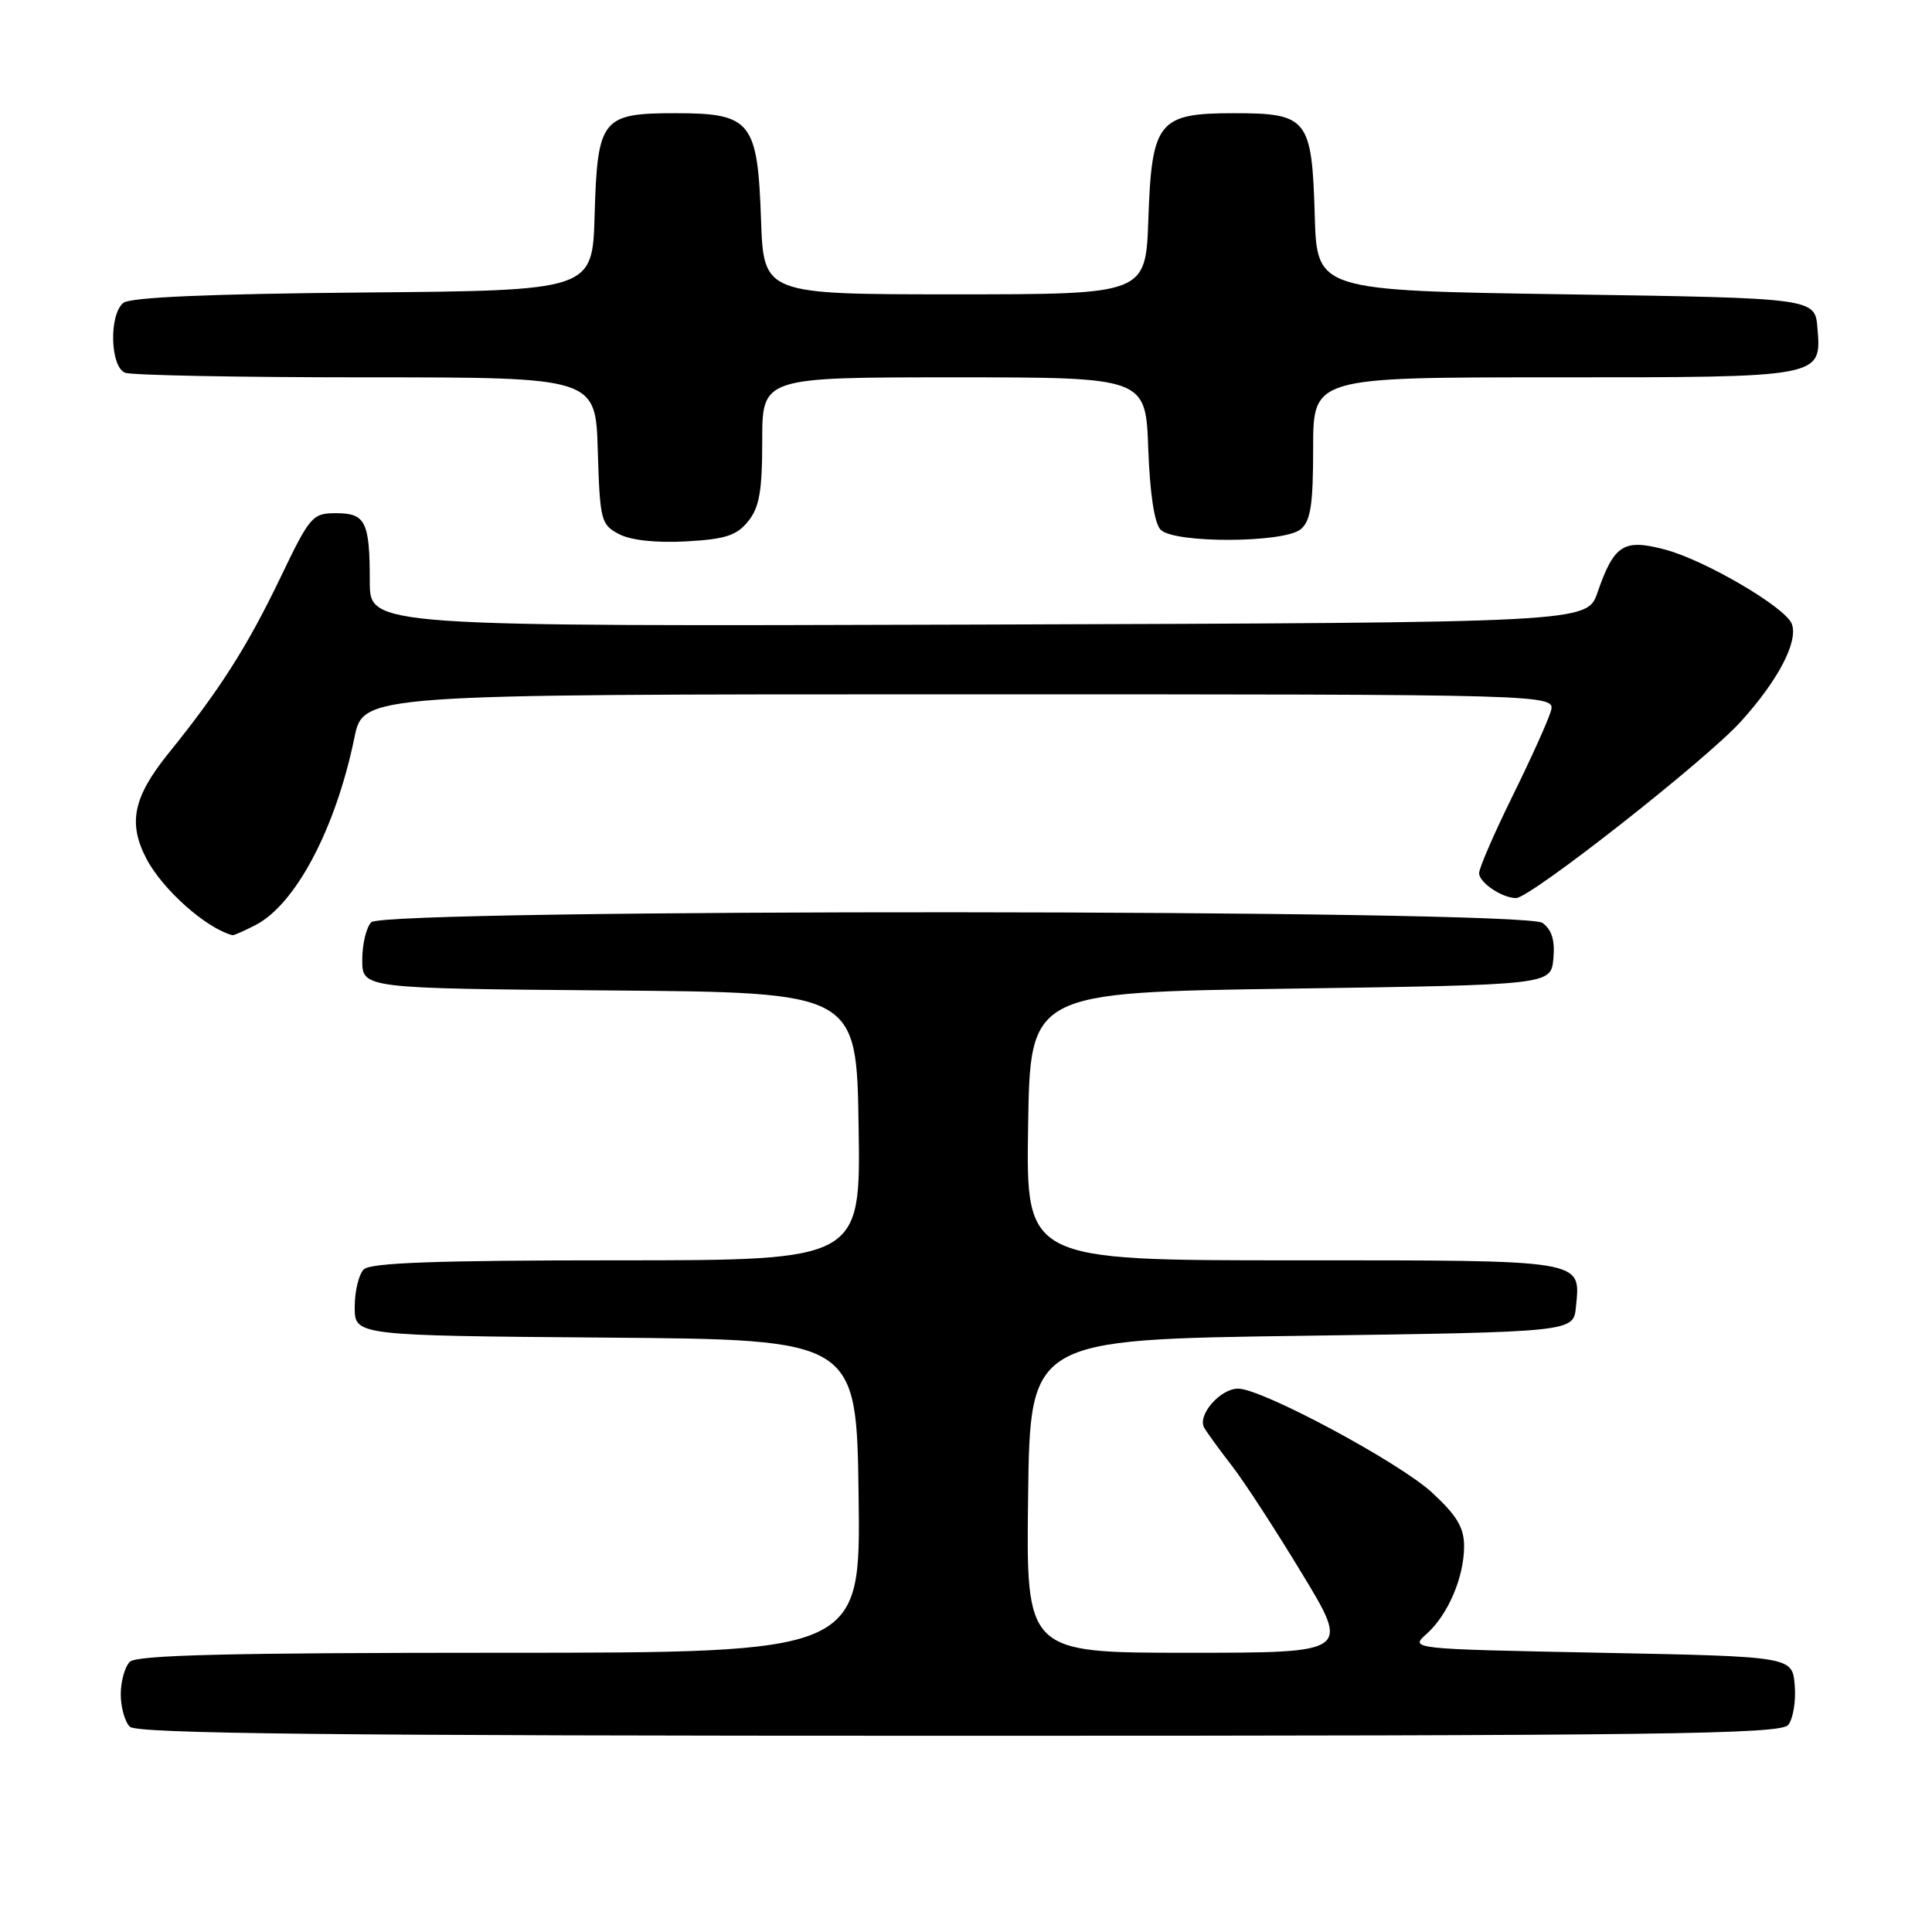 <?xml version="1.0" encoding="UTF-8" standalone="no"?>
<!DOCTYPE svg PUBLIC "-//W3C//DTD SVG 1.1//EN" "http://www.w3.org/Graphics/SVG/1.1/DTD/svg11.dtd" >
<svg xmlns="http://www.w3.org/2000/svg" xmlns:xlink="http://www.w3.org/1999/xlink" version="1.1" viewBox="0 0 256 256">
 <g >
 <path fill="currentColor"
d=" M 236.94 228.57 C 237.59 227.78 237.99 225.42 237.81 223.32 C 237.50 219.50 237.50 219.50 212.14 219.00 C 186.79 218.50 186.79 218.50 189.03 216.50 C 191.87 213.97 194.00 208.99 194.00 204.88 C 194.00 202.41 193.04 200.81 189.76 197.78 C 185.41 193.76 167.21 184.00 164.06 184.00 C 161.67 184.00 158.61 187.54 159.57 189.19 C 159.99 189.91 161.64 192.17 163.23 194.22 C 164.82 196.26 168.99 202.67 172.50 208.47 C 178.89 219.00 178.89 219.00 157.42 219.00 C 135.96 219.00 135.96 219.00 136.23 198.25 C 136.50 177.50 136.50 177.50 172.50 177.00 C 208.50 176.50 208.50 176.50 208.82 173.18 C 209.43 166.85 210.36 167.00 171.35 167.00 C 135.95 167.00 135.95 167.00 136.23 149.25 C 136.50 131.50 136.50 131.50 171.00 131.00 C 205.50 130.50 205.50 130.50 205.83 127.04 C 206.06 124.62 205.63 123.20 204.39 122.29 C 201.90 120.47 51.02 120.38 49.20 122.20 C 48.54 122.86 48.00 125.10 48.00 127.19 C 48.00 130.97 48.00 130.97 80.75 131.24 C 113.50 131.50 113.50 131.50 113.77 149.25 C 114.05 167.00 114.05 167.00 81.72 167.00 C 57.92 167.00 49.08 167.32 48.20 168.20 C 47.54 168.86 47.00 171.10 47.00 173.19 C 47.00 176.97 47.00 176.97 80.25 177.24 C 113.50 177.50 113.50 177.50 113.77 198.25 C 114.04 219.00 114.04 219.00 66.22 219.00 C 30.36 219.00 18.10 219.30 17.20 220.20 C 16.54 220.86 16.00 222.80 16.00 224.50 C 16.00 226.20 16.54 228.14 17.20 228.80 C 18.12 229.72 43.88 230.00 127.08 230.00 C 220.10 230.00 235.93 229.79 236.94 228.57 Z  M 33.87 122.57 C 39.19 119.81 44.48 109.79 46.96 97.75 C 48.14 92.00 48.14 92.00 127.14 92.00 C 206.13 92.00 206.13 92.00 205.49 94.25 C 205.13 95.49 202.85 100.55 200.41 105.50 C 197.97 110.45 195.98 115.05 195.99 115.71 C 196.00 116.95 199.05 119.00 200.88 119.00 C 202.78 119.00 226.09 100.69 230.70 95.58 C 235.65 90.10 238.31 84.98 237.42 82.66 C 236.58 80.47 225.97 74.25 220.66 72.83 C 215.14 71.36 213.88 72.15 211.68 78.50 C 210.30 82.50 210.30 82.50 129.65 82.76 C 49.00 83.01 49.00 83.01 49.00 77.09 C 49.00 69.12 48.45 68.00 44.52 68.00 C 41.40 68.00 41.06 68.40 37.17 76.51 C 32.77 85.68 29.10 91.44 22.31 99.84 C 17.65 105.62 16.93 109.06 19.41 113.80 C 21.56 117.89 27.31 123.00 30.80 123.92 C 30.96 123.96 32.34 123.36 33.87 122.57 Z  M 99.13 69.08 C 100.62 67.24 101.00 65.09 101.00 58.39 C 101.00 50.00 101.00 50.00 126.40 50.00 C 151.81 50.00 151.81 50.00 152.15 59.45 C 152.37 65.46 152.97 69.38 153.80 70.20 C 155.62 72.02 170.14 71.96 172.35 70.13 C 173.67 69.03 174.00 66.88 174.00 59.38 C 174.00 50.00 174.00 50.00 205.81 50.00 C 241.61 50.00 241.36 50.05 240.82 43.46 C 240.50 39.50 240.50 39.50 207.50 39.00 C 174.50 38.50 174.50 38.50 174.21 28.54 C 173.84 15.71 173.27 15.00 163.50 15.00 C 153.47 15.00 152.61 16.08 152.16 29.10 C 151.81 39.00 151.81 39.00 126.50 39.00 C 101.19 39.00 101.19 39.00 100.84 29.10 C 100.39 16.08 99.53 15.00 89.50 15.00 C 79.73 15.00 79.16 15.71 78.79 28.54 C 78.50 38.50 78.50 38.50 48.08 38.76 C 27.68 38.94 17.23 39.39 16.33 40.14 C 14.42 41.73 14.60 48.63 16.58 49.39 C 17.45 49.73 31.84 50.00 48.55 50.00 C 78.93 50.00 78.93 50.00 79.21 59.72 C 79.49 68.94 79.63 69.51 82.00 70.76 C 83.56 71.59 86.89 71.95 90.88 71.74 C 96.10 71.45 97.61 70.97 99.13 69.08 Z "/>
</g>
</svg>